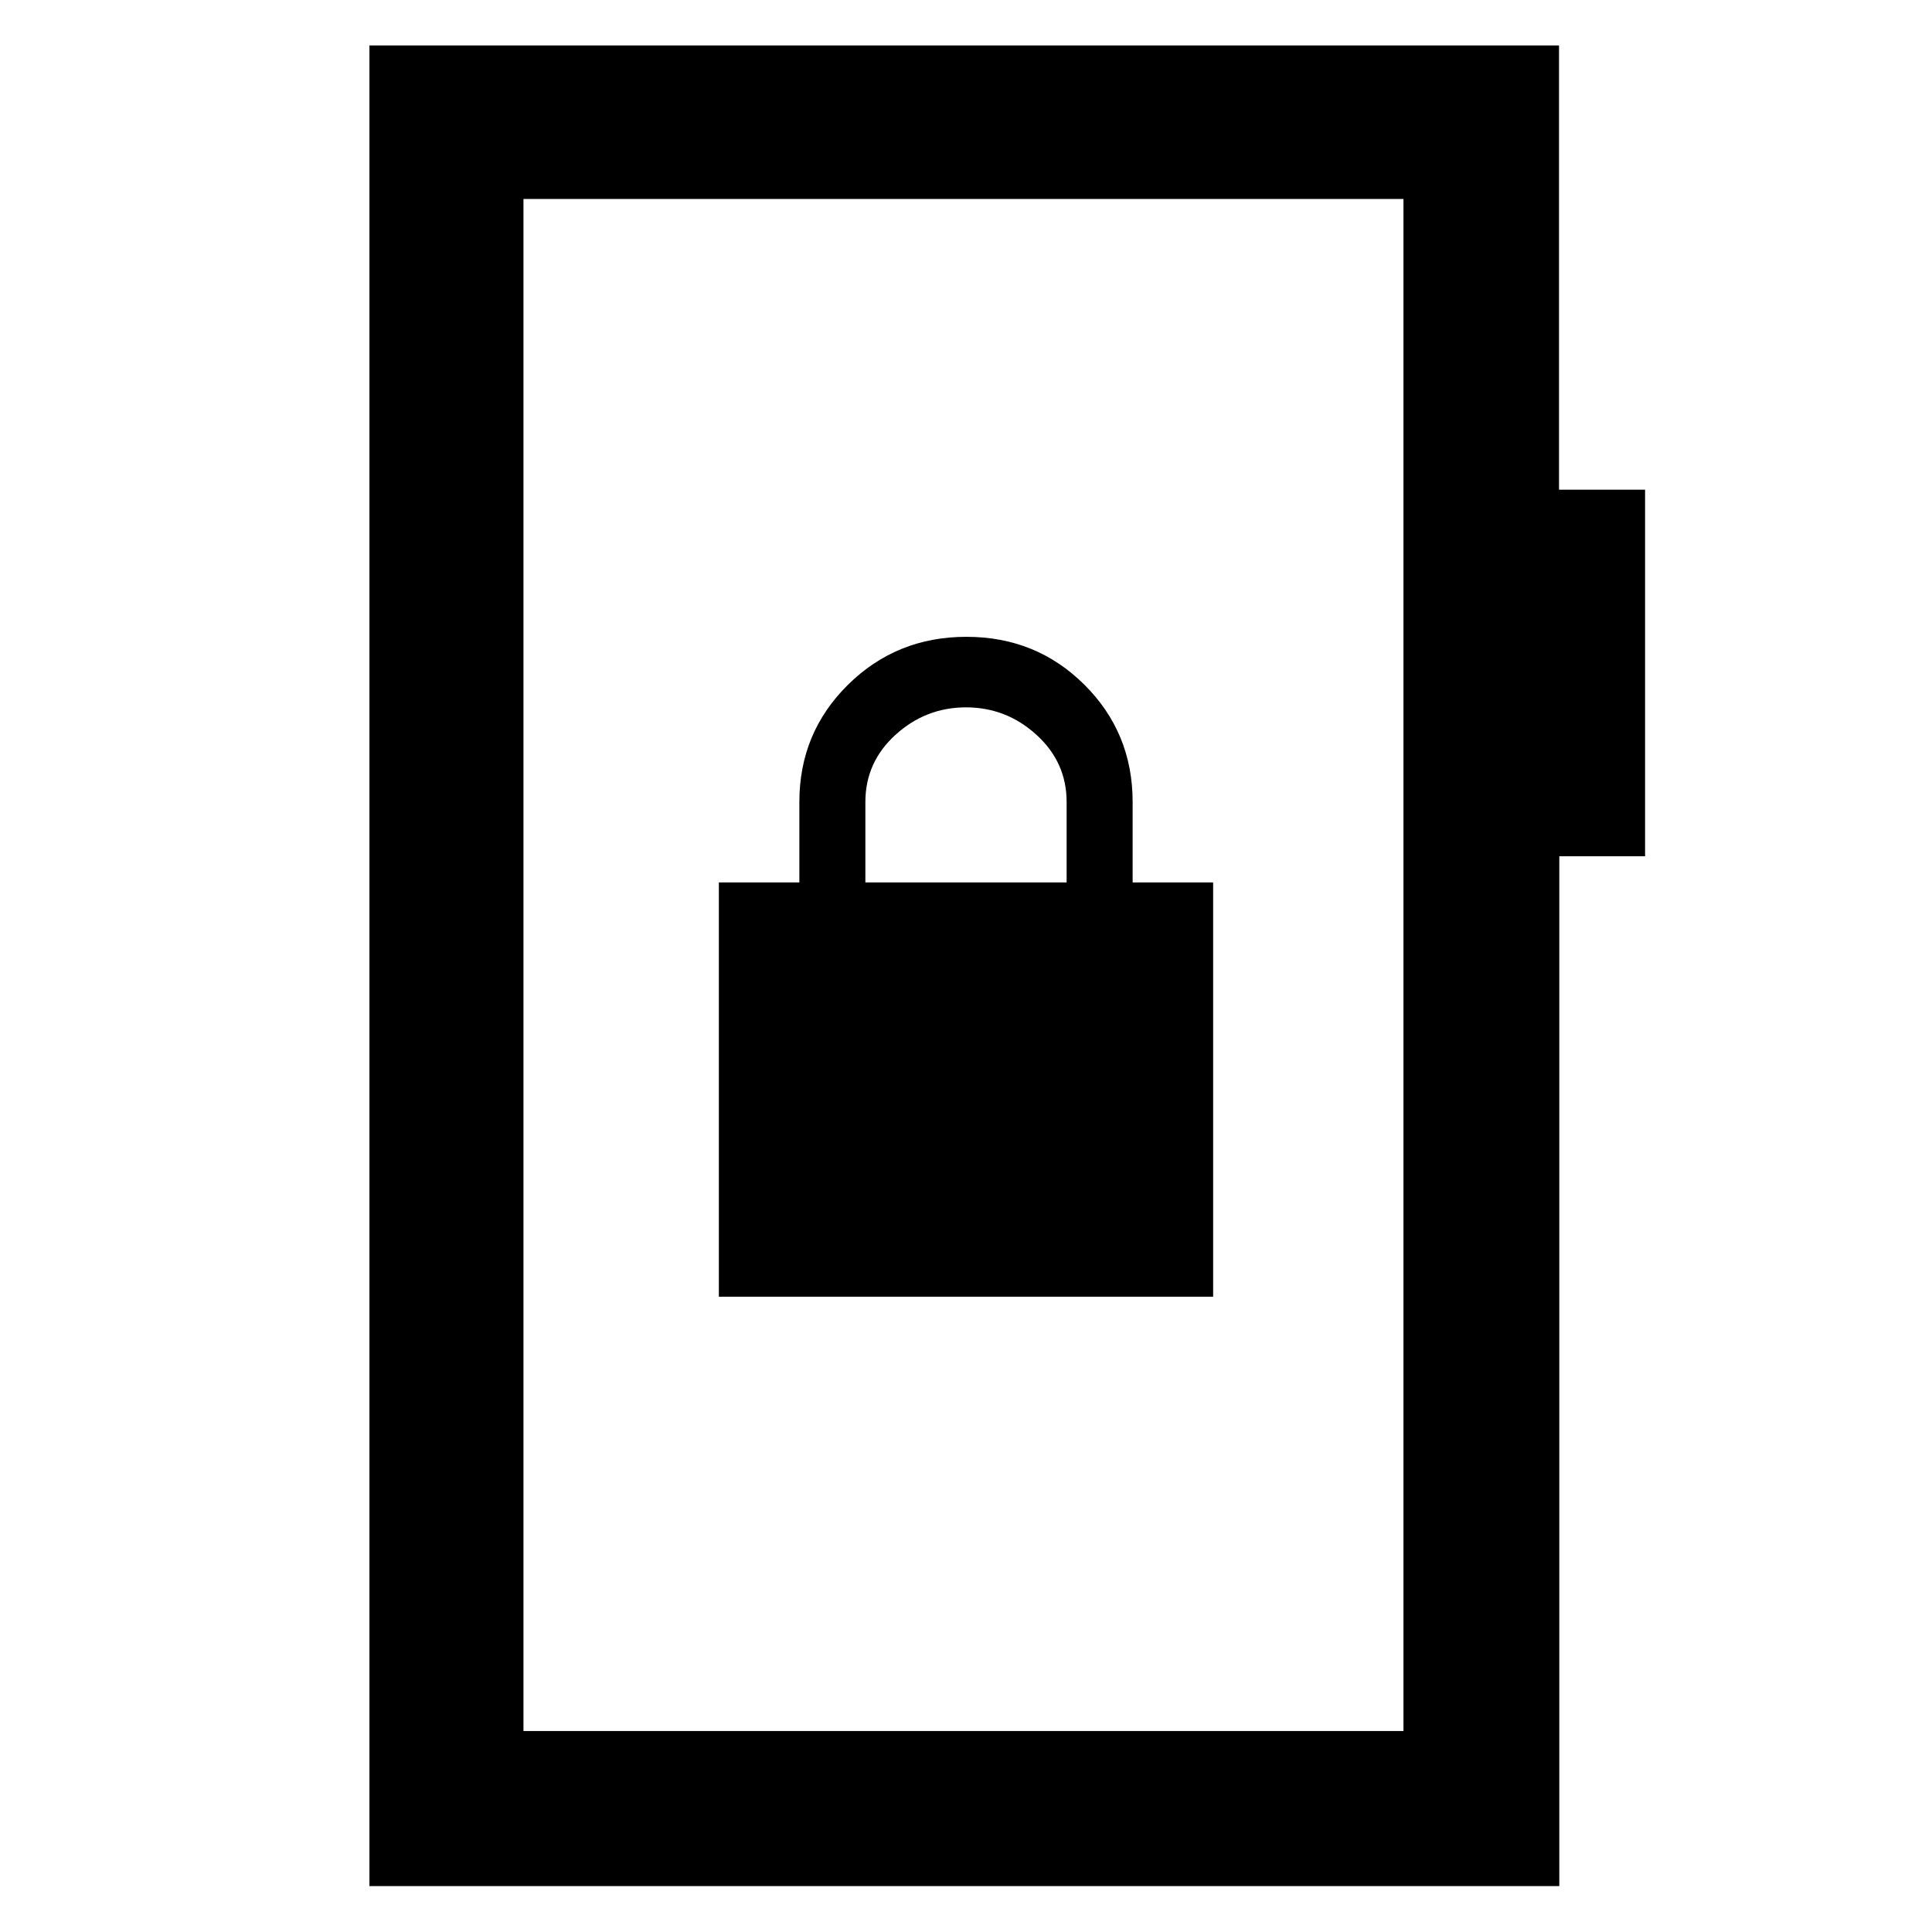 <svg xmlns="http://www.w3.org/2000/svg" height="48" viewBox="0 -960 960 960" width="48"><path d="M183.57-22.8v-914.63h591.1v220.76h42.76v182.14h-42.62V-22.8H183.57Zm76.54-77.07h437.26v-761.26H260.11v761.26Zm0 0v-761.26 761.26Zm97.09-215.8h245.6v-205.85h-40v-40q0-34.37-23.94-58.21-23.93-23.84-58.66-23.84-34.72 0-58.86 23.84t-24.14 58.21v40h-40v205.85ZM430-521.52v-40q0-19.76 15-33.38 15-13.62 35-13.62t35 13.63q15 13.63 15 33.37v40H430Z"/></svg>